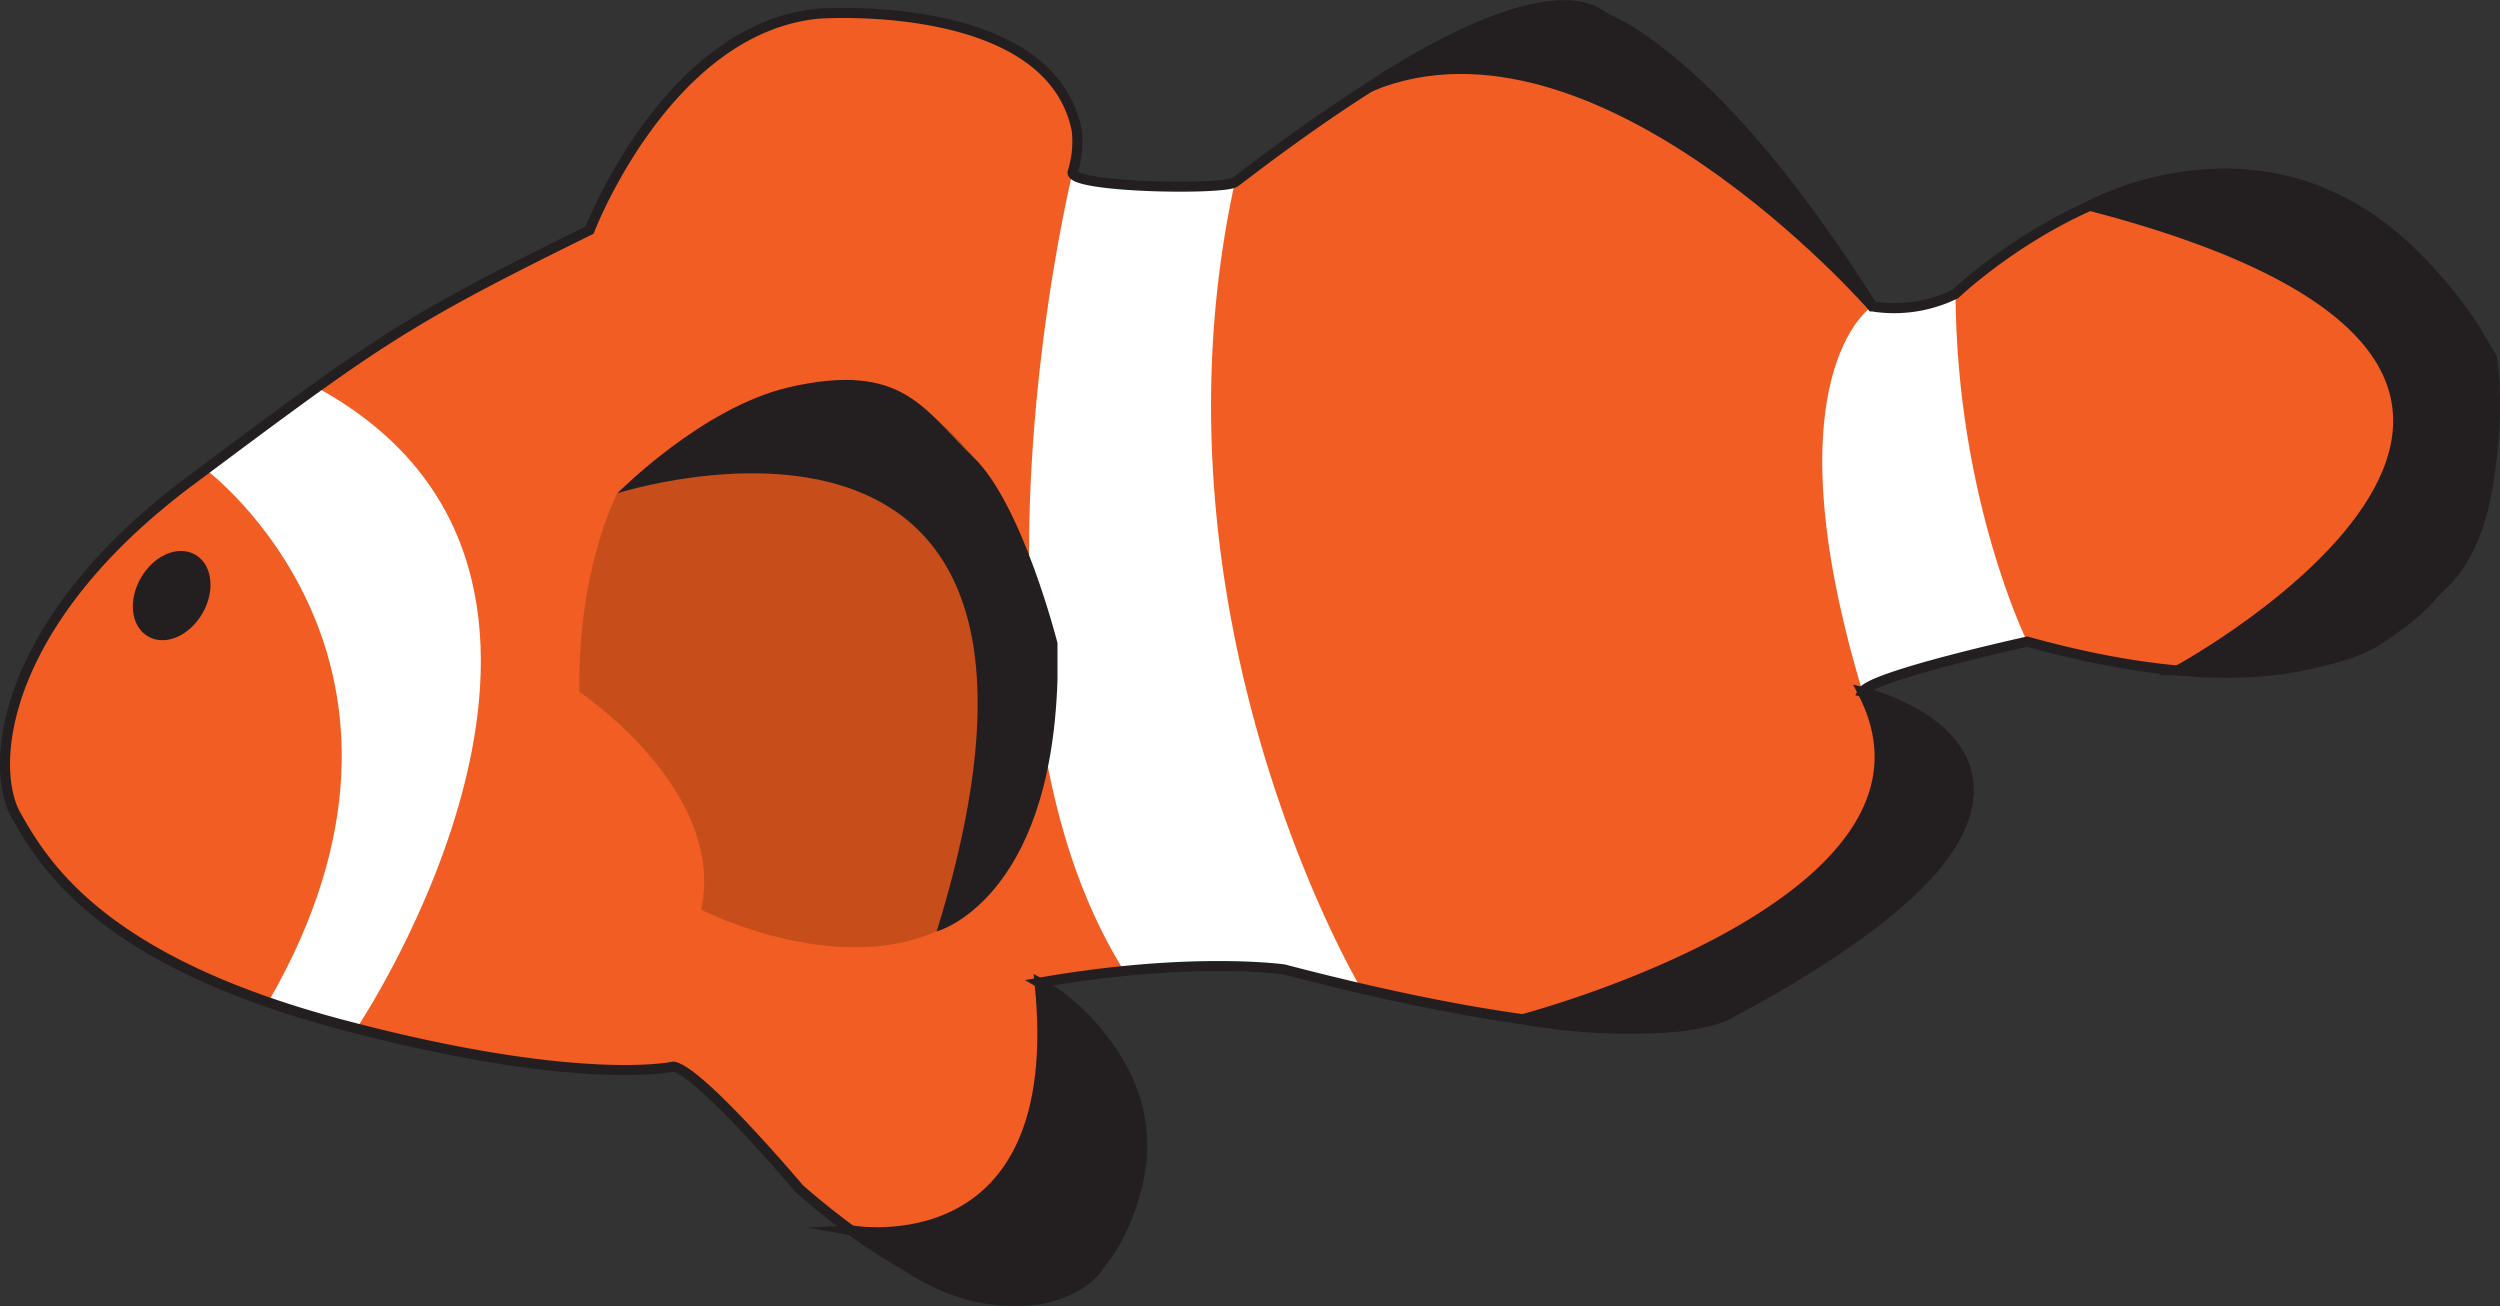 <svg id="Clownfish" xmlns="http://www.w3.org/2000/svg" viewBox="0 0 248.35 129.76"><rect x="0" y="0" width="248.35" height="129.76" fill="#333333" stroke="none"/><defs><style>.cls-1{fill:#f15d22;}.cls-2{fill:#c74d1b;}.cls-3{fill:#fff;}.cls-4,.cls-5{fill:#231f20;}.cls-4,.cls-6{stroke:#231f20;stroke-miterlimit:10;}.cls-6{fill:none;}</style></defs><title>Clownfish</title><path id="Body" class="cls-1" d="M194.26,29.19s31.91-30.6,53.28,6.33c0,0,7.12,43-46.16,28.22,0,0-15.56,3.42-16.35,5,0,0,30.86,8.44-13.18,31.91,0,0-7,5.41-44.31-4.35,0,0-9.23-1.32-24.27,1.32,0,0,18.47,10.55,5.67,28.48,0,0-7.91,10.81-29.53-8,0,0-9.89-11.74-12.53-12.14,0,0-9.36,2.11-33.1-4.22S4.37,85.89,1.6,81,.15,61.76,18.88,47.78,40,32,58.57,22.86c0,0,7.65-20,22.68-21.5,0,0,23.08-1.71,25.72,11.61a10.26,10.26,0,0,1-.4,4.08c-.66,1.59,14.92,1.85,16.1,1.06S149.76-3.43,158,1.29c0,0,11,2.15,28,29.15A13.76,13.76,0,0,0,194.26,29.19Z"/><path id="Side_Fin" data-name="Side Fin" class="cls-2" d="M57.58,68.75s14.64,9.76,12.07,21.62c0,0,36,18.4,35.4-26.5,0,0-9.69-46.62-43.71-14.9,0,0-4.15,7.78-3.76,20.63"/><g id="Stripes"><path class="cls-3" d="M201.38,63.74s-7-14.15-7.12-34.55c0,0-2.67,2.44-8.3,1.25,0,0-10.46,6.69-.93,38.31C185,68.75,186.94,67,201.38,63.74Z"/><path class="cls-3" d="M135.21,98.2s-22-36.84-12.54-80.09c0,0-9.51,1.71-16.1-1.06,0,0-12.6,51.22,5.11,79.42A54.16,54.16,0,0,1,135.21,98.2Z"/><path class="cls-3" d="M35.43,102.15s30.26-45-4-63.68l-11,8.16s25.71,19.15,6.22,52.91Z"/></g><ellipse id="Eye" class="cls-4" cx="17.06" cy="59.16" rx="4.19" ry="3.03" transform="translate(-42.71 44.36) rotate(-60)"/><g id="Fins"><path class="cls-4" d="M216.34,66.6S271,36.93,207.6,20.44c0,0,17-9.48,31.53,4.22,0,0,8.71,8.15,8.66,13.39s.13,15.66-5.62,20.48S236.44,66.76,216.34,66.6Z"/><path class="cls-4" d="M151.25,101.25s44.6-11.67,33.78-32.5c0,0,18.09,4.31,6.87,17.72,0,0-16.3,15-25.6,15.54A58.33,58.33,0,0,1,151.25,101.25Z"/><path class="cls-4" d="M186,30.44S158.76-.72,136.16,8.58c0,0,17.35-12,23.39-6.72C159.55,1.86,169.44,4.92,186,30.44Z"/><path class="cls-4" d="M84.59,122.23s21.65,3.91,18.68-24.6c0,0,10.35,5.38,10.12,17.55,0,0-1.14,13.18-11.17,14S86.48,122.14,84.59,122.23Z"/><path class="cls-5" d="M78.39,38.47c11.35-2.62,13.44,2.31,18.3,6.94s8.36,18.46,8.36,18.46v3.66c-.68,22-12,25-12,25C111.48,32.9,61.34,49,61.34,49S69.73,40.47,78.39,38.47Z"/></g><path id="Outline" class="cls-6" d="M194.26,29.19s31.91-30.6,53.28,6.33c0,0,7.12,43-46.16,28.22,0,0-15.56,3.42-16.35,5,0,0,30.86,8.44-13.18,31.91,0,0-7,5.41-44.31-4.35,0,0-9.23-1.32-24.27,1.32,0,0,18.47,10.55,5.67,28.48,0,0-7.91,10.81-29.53-8,0,0-9.89-11.74-12.53-12.14,0,0-9.36,2.11-33.1-4.22S4.37,85.89,1.6,81,.15,61.76,18.88,47.78,40,32,58.57,22.86c0,0,7.65-20,22.68-21.5,0,0,23.08-1.71,25.72,11.61a10.26,10.26,0,0,1-.4,4.08c-.66,1.59,14.92,1.85,16.1,1.06S149.76-3.43,158,1.29c0,0,11,2.15,28,29.15A13.76,13.76,0,0,0,194.26,29.19Z"/></svg>